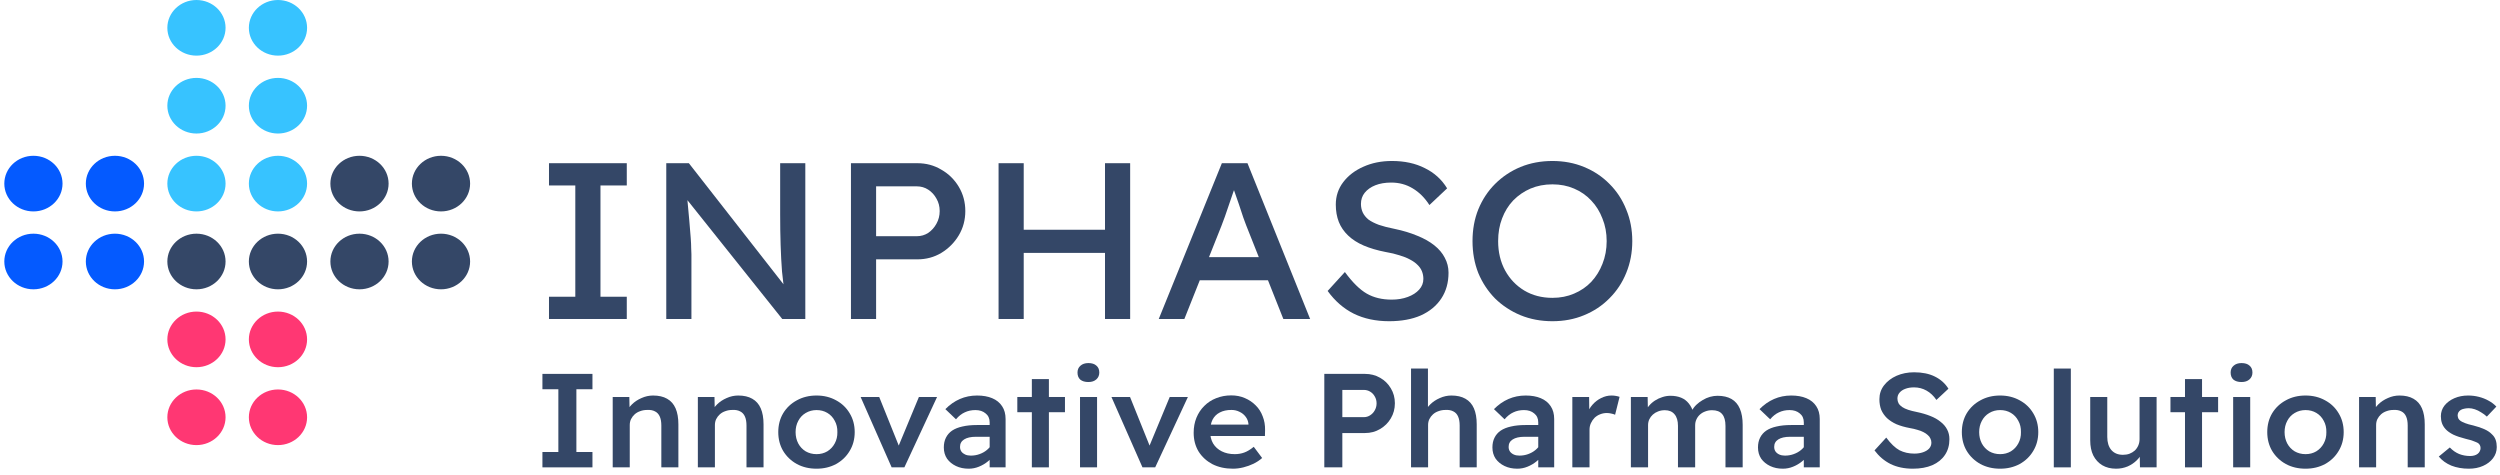 <svg width="337" height="64" viewBox="0 0 337 64" fill="none" xmlns="http://www.w3.org/2000/svg">
<ellipse cx="26.482" cy="3.75" rx="3.924" ry="3.75" fill="#37C3FF"/>
<ellipse cx="48.459" cy="24.75" rx="3.924" ry="3.75" fill="#344767"/>
<ellipse cx="4.505" cy="24.75" rx="3.924" ry="3.75" fill="#045AFF"/>
<ellipse cx="26.482" cy="14.25" rx="3.924" ry="3.75" fill="#37C3FF"/>
<ellipse cx="48.459" cy="35.25" rx="3.924" ry="3.75" fill="#344767"/>
<ellipse cx="4.505" cy="35.25" rx="3.924" ry="3.75" fill="#045AFF"/>
<ellipse cx="26.482" cy="24.75" rx="3.924" ry="3.75" fill="#37C3FF"/>
<ellipse cx="37.471" cy="3.75" rx="3.924" ry="3.75" fill="#37C3FF"/>
<ellipse cx="59.447" cy="24.75" rx="3.924" ry="3.75" fill="#344767"/>
<ellipse cx="15.494" cy="24.75" rx="3.924" ry="3.75" fill="#045AFF"/>
<ellipse cx="37.471" cy="14.25" rx="3.924" ry="3.75" fill="#37C3FF"/>
<ellipse cx="59.447" cy="35.25" rx="3.924" ry="3.75" fill="#344767"/>
<ellipse cx="15.494" cy="35.25" rx="3.924" ry="3.75" fill="#045AFF"/>
<ellipse cx="26.482" cy="35.25" rx="3.924" ry="3.75" fill="#344767"/>
<ellipse cx="26.482" cy="45.75" rx="3.924" ry="3.75" fill="#FF3773"/>
<ellipse cx="26.482" cy="56.25" rx="3.924" ry="3.75" fill="#FF3773"/>
<ellipse cx="37.471" cy="35.25" rx="3.924" ry="3.75" fill="#344767"/>
<ellipse cx="37.471" cy="45.75" rx="3.924" ry="3.75" fill="#FF3773"/>
<ellipse cx="37.471" cy="56.25" rx="3.924" ry="3.75" fill="#FF3773"/>
<ellipse cx="37.471" cy="24.75" rx="3.924" ry="3.75" fill="#37C3FF"/>
<path d="M74.004 43V40H77.552V25H74.004V22H84.49V25H80.943V40H84.49V43H74.004Z" fill="#344767"/>
<path d="M89.813 43V22H92.859L106.296 39.19L105.793 39.46C105.647 38.64 105.521 37.69 105.417 36.61C105.333 35.53 105.27 34.34 105.228 33.04C105.186 31.74 105.166 30.36 105.166 28.9V22H108.556V43H105.448L92.231 26.44L92.576 26.02C92.722 27.54 92.838 28.79 92.921 29.77C93.005 30.73 93.068 31.5 93.11 32.08C93.152 32.66 93.172 33.12 93.172 33.46C93.193 33.78 93.204 34.05 93.204 34.27V43H89.813Z" fill="#344767"/>
<path d="M114.709 43V22H123.656C124.849 22 125.927 22.29 126.89 22.87C127.874 23.43 128.659 24.2 129.245 25.18C129.831 26.16 130.124 27.25 130.124 28.45C130.124 29.65 129.831 30.74 129.245 31.72C128.659 32.7 127.874 33.49 126.89 34.09C125.927 34.67 124.849 34.96 123.656 34.96H118.099V43H114.709ZM118.099 31.84H123.594C124.159 31.84 124.672 31.69 125.132 31.39C125.592 31.07 125.959 30.66 126.231 30.16C126.524 29.64 126.67 29.07 126.67 28.45C126.67 27.83 126.524 27.27 126.231 26.77C125.959 26.27 125.592 25.87 125.132 25.57C124.672 25.27 124.159 25.12 123.594 25.12H118.099V31.84Z" fill="#344767"/>
<path d="M148.954 43V22H152.345V43H148.954ZM134.607 43V22H137.997V43H134.607ZM136.082 34.09V30.97H150.461V34.09H136.082Z" fill="#344767"/>
<path d="M156.199 43L164.707 22H168.16L176.606 43H172.995L167.972 30.34C167.909 30.2 167.784 29.86 167.595 29.32C167.428 28.78 167.229 28.18 166.999 27.52C166.768 26.86 166.559 26.26 166.371 25.72C166.182 25.16 166.057 24.8 165.994 24.64L166.716 24.61C166.591 24.95 166.434 25.38 166.245 25.9C166.078 26.42 165.889 26.97 165.68 27.55C165.492 28.13 165.303 28.68 165.115 29.2C164.927 29.7 164.77 30.12 164.644 30.46L159.652 43H156.199ZM159.966 37.78L161.222 34.66H171.206L172.65 37.78H159.966Z" fill="#344767"/>
<path d="M187.255 43.3C185.455 43.3 183.864 42.96 182.483 42.28C181.122 41.6 179.95 40.58 178.966 39.22L181.29 36.67C182.315 38.07 183.299 39.04 184.241 39.58C185.183 40.12 186.302 40.39 187.6 40.39C188.395 40.39 189.118 40.27 189.766 40.03C190.415 39.79 190.928 39.46 191.305 39.04C191.682 38.62 191.87 38.14 191.87 37.6C191.87 37.24 191.807 36.9 191.682 36.58C191.556 36.26 191.357 35.97 191.085 35.71C190.834 35.45 190.499 35.21 190.08 34.99C189.683 34.77 189.212 34.58 188.668 34.42C188.123 34.24 187.495 34.09 186.784 33.97C185.654 33.75 184.67 33.46 183.833 33.1C182.995 32.74 182.294 32.29 181.729 31.75C181.164 31.21 180.745 30.6 180.473 29.92C180.201 29.22 180.065 28.44 180.065 27.58C180.065 26.44 180.4 25.43 181.07 24.55C181.74 23.67 182.64 22.98 183.77 22.48C184.921 21.96 186.208 21.7 187.632 21.7C189.327 21.7 190.802 22.02 192.058 22.66C193.335 23.28 194.34 24.19 195.072 25.39L192.686 27.64C192.058 26.66 191.305 25.91 190.426 25.39C189.568 24.87 188.605 24.61 187.537 24.61C186.721 24.61 186.009 24.73 185.402 24.97C184.795 25.21 184.314 25.55 183.958 25.99C183.623 26.41 183.456 26.91 183.456 27.49C183.456 27.91 183.54 28.3 183.707 28.66C183.875 29 184.126 29.31 184.461 29.59C184.816 29.85 185.287 30.09 185.873 30.31C186.459 30.51 187.161 30.69 187.977 30.85C189.128 31.09 190.154 31.4 191.054 31.78C191.954 32.14 192.718 32.57 193.345 33.07C193.973 33.57 194.444 34.13 194.758 34.75C195.093 35.37 195.261 36.04 195.261 36.76C195.261 38.1 194.936 39.26 194.287 40.24C193.638 41.22 192.718 41.98 191.525 42.52C190.332 43.04 188.908 43.3 187.255 43.3Z" fill="#344767"/>
<path d="M209.264 43.3C207.715 43.3 206.281 43.03 204.962 42.49C203.665 41.95 202.524 41.2 201.54 40.24C200.578 39.26 199.824 38.12 199.28 36.82C198.757 35.5 198.495 34.06 198.495 32.5C198.495 30.94 198.757 29.51 199.28 28.21C199.824 26.89 200.578 25.75 201.54 24.79C202.524 23.81 203.665 23.05 204.962 22.51C206.281 21.97 207.715 21.7 209.264 21.7C210.812 21.7 212.236 21.97 213.533 22.51C214.852 23.05 215.993 23.81 216.956 24.79C217.939 25.77 218.693 26.92 219.216 28.24C219.76 29.54 220.032 30.96 220.032 32.5C220.032 34.04 219.76 35.47 219.216 36.79C218.693 38.09 217.939 39.23 216.956 40.21C215.993 41.19 214.852 41.95 213.533 42.49C212.236 43.03 210.812 43.3 209.264 43.3ZM209.264 40.15C210.331 40.15 211.304 39.96 212.183 39.58C213.083 39.2 213.858 38.67 214.507 37.99C215.156 37.29 215.658 36.48 216.014 35.56C216.39 34.62 216.579 33.6 216.579 32.5C216.579 31.4 216.39 30.39 216.014 29.47C215.658 28.53 215.156 27.72 214.507 27.04C213.858 26.34 213.083 25.8 212.183 25.42C211.304 25.04 210.331 24.85 209.264 24.85C208.196 24.85 207.212 25.04 206.312 25.42C205.433 25.8 204.659 26.33 203.989 27.01C203.34 27.69 202.838 28.5 202.482 29.44C202.126 30.36 201.949 31.38 201.949 32.5C201.949 33.98 202.262 35.3 202.89 36.46C203.518 37.6 204.376 38.5 205.465 39.16C206.574 39.82 207.84 40.15 209.264 40.15Z" fill="#344767"/>
<path d="M73.119 63V60.93H75.267V52.47H73.119V50.4H79.863V52.47H77.697V60.93H79.863V63H73.119Z" fill="#344767"/>
<path d="M82.593 63V53.514H84.834L84.872 55.458L84.439 55.674C84.577 55.254 84.822 54.87 85.173 54.522C85.537 54.162 85.971 53.874 86.473 53.658C86.975 53.43 87.496 53.316 88.036 53.316C88.79 53.316 89.418 53.46 89.92 53.748C90.435 54.036 90.818 54.468 91.069 55.044C91.32 55.62 91.446 56.34 91.446 57.204V63H89.148V57.366C89.148 56.874 89.079 56.472 88.941 56.16C88.802 55.836 88.589 55.602 88.3 55.458C88.011 55.302 87.66 55.236 87.245 55.26C86.906 55.26 86.592 55.314 86.303 55.422C86.015 55.518 85.763 55.662 85.55 55.854C85.349 56.034 85.186 56.25 85.06 56.502C84.947 56.742 84.891 57.006 84.891 57.294V63H83.742C83.528 63 83.321 63 83.12 63C82.932 63 82.756 63 82.593 63Z" fill="#344767"/>
<path d="M94.071 63V53.514H96.313L96.351 55.458L95.918 55.674C96.056 55.254 96.3 54.87 96.652 54.522C97.016 54.162 97.45 53.874 97.952 53.658C98.454 53.43 98.975 53.316 99.515 53.316C100.269 53.316 100.897 53.46 101.399 53.748C101.914 54.036 102.297 54.468 102.548 55.044C102.799 55.62 102.925 56.34 102.925 57.204V63H100.627V57.366C100.627 56.874 100.558 56.472 100.42 56.16C100.281 55.836 100.068 55.602 99.779 55.458C99.49 55.302 99.139 55.236 98.724 55.26C98.385 55.26 98.071 55.314 97.782 55.422C97.493 55.518 97.242 55.662 97.029 55.854C96.828 56.034 96.665 56.25 96.539 56.502C96.426 56.742 96.37 57.006 96.37 57.294V63H95.221C95.007 63 94.8 63 94.599 63C94.41 63 94.235 63 94.071 63Z" fill="#344767"/>
<path d="M110.071 63.18C109.079 63.18 108.194 62.97 107.415 62.55C106.637 62.118 106.021 61.53 105.569 60.786C105.13 60.042 104.91 59.196 104.91 58.248C104.91 57.3 105.13 56.454 105.569 55.71C106.021 54.966 106.637 54.384 107.415 53.964C108.194 53.532 109.079 53.316 110.071 53.316C111.051 53.316 111.93 53.532 112.708 53.964C113.487 54.384 114.096 54.966 114.536 55.71C114.988 56.454 115.214 57.3 115.214 58.248C115.214 59.196 114.988 60.042 114.536 60.786C114.096 61.53 113.487 62.118 112.708 62.55C111.93 62.97 111.051 63.18 110.071 63.18ZM110.071 61.218C110.611 61.218 111.095 61.092 111.522 60.84C111.949 60.576 112.282 60.222 112.52 59.778C112.771 59.322 112.891 58.812 112.878 58.248C112.891 57.672 112.771 57.162 112.52 56.718C112.282 56.262 111.949 55.908 111.522 55.656C111.095 55.404 110.611 55.278 110.071 55.278C109.531 55.278 109.042 55.41 108.602 55.674C108.175 55.926 107.842 56.28 107.604 56.736C107.365 57.18 107.246 57.684 107.246 58.248C107.246 58.812 107.365 59.322 107.604 59.778C107.842 60.222 108.175 60.576 108.602 60.84C109.042 61.092 109.531 61.218 110.071 61.218Z" fill="#344767"/>
<path d="M120.194 63L116.012 53.514H118.518L121.362 60.588L120.872 60.732L123.868 53.514H126.316L121.909 63H120.194Z" fill="#344767"/>
<path d="M133.406 63V56.934C133.406 56.418 133.223 56.016 132.859 55.728C132.508 55.428 132.049 55.278 131.484 55.278C130.957 55.278 130.48 55.38 130.053 55.584C129.626 55.776 129.23 56.088 128.866 56.52L127.434 55.152C128.024 54.552 128.677 54.096 129.393 53.784C130.109 53.472 130.881 53.316 131.71 53.316C132.501 53.316 133.18 53.436 133.745 53.676C134.322 53.916 134.768 54.276 135.082 54.756C135.396 55.224 135.553 55.8 135.553 56.484V63H133.406ZM130.58 63.18C129.94 63.18 129.368 63.06 128.866 62.82C128.363 62.58 127.962 62.25 127.66 61.83C127.371 61.398 127.227 60.894 127.227 60.318C127.227 59.814 127.321 59.376 127.51 59.004C127.698 58.62 127.974 58.302 128.338 58.05C128.715 57.798 129.18 57.612 129.732 57.492C130.297 57.36 130.944 57.294 131.673 57.294H134.517L134.347 58.878H131.541C131.202 58.878 130.9 58.908 130.637 58.968C130.373 59.028 130.147 59.118 129.958 59.238C129.77 59.358 129.632 59.502 129.544 59.67C129.456 59.826 129.412 60.018 129.412 60.246C129.412 60.486 129.475 60.696 129.6 60.876C129.726 61.044 129.896 61.176 130.109 61.272C130.323 61.368 130.574 61.416 130.863 61.416C131.277 61.416 131.666 61.35 132.03 61.218C132.407 61.086 132.74 60.9 133.029 60.66C133.318 60.42 133.544 60.15 133.707 59.85L134.178 61.074C133.914 61.494 133.588 61.86 133.198 62.172C132.822 62.484 132.407 62.73 131.955 62.91C131.516 63.09 131.057 63.18 130.58 63.18Z" fill="#344767"/>
<path d="M139.093 63V51.102H141.391V63H139.093ZM137.134 55.566V53.514H143.557V55.566H137.134Z" fill="#344767"/>
<path d="M145.586 63V53.514H147.884V63H145.586ZM146.716 51.498C146.251 51.498 145.887 51.39 145.623 51.174C145.372 50.946 145.247 50.628 145.247 50.22C145.247 49.836 145.378 49.53 145.642 49.302C145.906 49.062 146.264 48.942 146.716 48.942C147.18 48.942 147.538 49.056 147.79 49.284C148.053 49.5 148.185 49.812 148.185 50.22C148.185 50.592 148.053 50.898 147.79 51.138C147.526 51.378 147.168 51.498 146.716 51.498Z" fill="#344767"/>
<path d="M154.006 63L149.824 53.514H152.329L155.174 60.588L154.684 60.732L157.679 53.514H160.128L155.72 63H154.006Z" fill="#344767"/>
<path d="M166.2 63.18C165.157 63.18 164.234 62.976 163.431 62.568C162.639 62.148 162.018 61.578 161.566 60.858C161.126 60.126 160.906 59.286 160.906 58.338C160.906 57.594 161.032 56.916 161.283 56.304C161.534 55.692 161.886 55.164 162.338 54.72C162.79 54.264 163.324 53.916 163.939 53.676C164.567 53.424 165.245 53.298 165.974 53.298C166.639 53.298 167.248 53.418 167.801 53.658C168.366 53.898 168.856 54.228 169.27 54.648C169.685 55.056 169.999 55.548 170.212 56.124C170.438 56.688 170.545 57.306 170.532 57.978L170.513 58.77H162.489L162.037 57.24H168.573L168.291 57.546V57.132C168.253 56.772 168.127 56.454 167.914 56.178C167.7 55.89 167.424 55.668 167.085 55.512C166.759 55.344 166.394 55.26 165.992 55.26C165.377 55.26 164.856 55.374 164.429 55.602C164.002 55.818 163.675 56.142 163.449 56.574C163.236 57.006 163.129 57.54 163.129 58.176C163.129 58.788 163.261 59.322 163.525 59.778C163.801 60.234 164.19 60.588 164.693 60.84C165.195 61.092 165.779 61.218 166.445 61.218C166.909 61.218 167.336 61.146 167.725 61.002C168.127 60.858 168.554 60.6 169.006 60.228L170.137 61.74C169.798 62.04 169.408 62.298 168.969 62.514C168.542 62.718 168.09 62.88 167.612 63C167.135 63.12 166.664 63.18 166.2 63.18Z" fill="#344767"/>
<path d="M178.517 63V50.4H183.999C184.753 50.4 185.431 50.574 186.033 50.922C186.649 51.27 187.132 51.744 187.484 52.344C187.848 52.944 188.03 53.616 188.03 54.36C188.03 55.104 187.848 55.782 187.484 56.394C187.132 56.994 186.649 57.474 186.033 57.834C185.431 58.194 184.753 58.374 183.999 58.374H180.947V63H178.517ZM180.947 56.232H183.83C184.156 56.232 184.445 56.148 184.696 55.98C184.96 55.812 185.167 55.59 185.318 55.314C185.481 55.026 185.563 54.714 185.563 54.378C185.563 54.03 185.481 53.718 185.318 53.442C185.167 53.166 184.96 52.95 184.696 52.794C184.445 52.638 184.156 52.56 183.83 52.56H180.947V56.232Z" fill="#344767"/>
<path d="M190.207 63V49.68H192.487V55.458L192.053 55.674C192.192 55.254 192.436 54.87 192.788 54.522C193.152 54.162 193.586 53.874 194.088 53.658C194.59 53.43 195.111 53.316 195.651 53.316C196.405 53.316 197.033 53.46 197.535 53.748C198.05 54.036 198.433 54.468 198.684 55.044C198.935 55.62 199.061 56.34 199.061 57.204V63H196.763V57.366C196.763 56.874 196.694 56.472 196.556 56.16C196.417 55.836 196.204 55.602 195.915 55.458C195.626 55.302 195.275 55.236 194.86 55.26C194.521 55.26 194.207 55.314 193.918 55.422C193.63 55.518 193.378 55.662 193.165 55.854C192.964 56.034 192.801 56.25 192.675 56.502C192.562 56.742 192.506 57.006 192.506 57.294V63H191.356C191.143 63 190.936 63 190.735 63C190.546 63 190.371 63 190.207 63Z" fill="#344767"/>
<path d="M207.356 63V56.934C207.356 56.418 207.174 56.016 206.81 55.728C206.458 55.428 206 55.278 205.435 55.278C204.907 55.278 204.43 55.38 204.003 55.584C203.576 55.776 203.181 56.088 202.817 56.52L201.385 55.152C201.975 54.552 202.628 54.096 203.344 53.784C204.06 53.472 204.832 53.316 205.661 53.316C206.452 53.316 207.13 53.436 207.695 53.676C208.273 53.916 208.719 54.276 209.033 54.756C209.347 55.224 209.504 55.8 209.504 56.484V63H207.356ZM204.531 63.18C203.89 63.18 203.319 63.06 202.817 62.82C202.314 62.58 201.912 62.25 201.611 61.83C201.322 61.398 201.178 60.894 201.178 60.318C201.178 59.814 201.272 59.376 201.46 59.004C201.649 58.62 201.925 58.302 202.289 58.05C202.666 57.798 203.131 57.612 203.683 57.492C204.248 57.36 204.895 57.294 205.623 57.294H208.468L208.298 58.878H205.491C205.152 58.878 204.851 58.908 204.587 58.968C204.324 59.028 204.097 59.118 203.909 59.238C203.721 59.358 203.583 59.502 203.495 59.67C203.407 59.826 203.363 60.018 203.363 60.246C203.363 60.486 203.426 60.696 203.551 60.876C203.677 61.044 203.846 61.176 204.06 61.272C204.273 61.368 204.524 61.416 204.813 61.416C205.228 61.416 205.617 61.35 205.981 61.218C206.358 61.086 206.691 60.9 206.98 60.66C207.268 60.42 207.494 60.15 207.658 59.85L208.129 61.074C207.865 61.494 207.538 61.86 207.149 62.172C206.772 62.484 206.358 62.73 205.906 62.91C205.466 63.09 205.008 63.18 204.531 63.18Z" fill="#344767"/>
<path d="M211.951 63V53.514H214.212L214.249 56.538L213.948 55.854C214.086 55.374 214.325 54.942 214.664 54.558C215.003 54.174 215.392 53.874 215.832 53.658C216.284 53.43 216.748 53.316 217.226 53.316C217.439 53.316 217.64 53.334 217.828 53.37C218.029 53.406 218.193 53.448 218.318 53.496L217.715 55.908C217.565 55.836 217.389 55.782 217.188 55.746C217 55.698 216.805 55.674 216.604 55.674C216.277 55.674 215.97 55.734 215.681 55.854C215.405 55.962 215.16 56.118 214.946 56.322C214.745 56.526 214.582 56.766 214.456 57.042C214.331 57.306 214.268 57.6 214.268 57.924V63H211.951Z" fill="#344767"/>
<path d="M219.842 63V53.514H222.102L222.14 55.44L221.763 55.584C221.876 55.272 222.046 54.984 222.272 54.72C222.498 54.444 222.768 54.204 223.082 54C223.396 53.796 223.729 53.64 224.08 53.532C224.432 53.412 224.796 53.352 225.173 53.352C225.713 53.352 226.19 53.436 226.605 53.604C227.019 53.772 227.364 54.03 227.641 54.378C227.929 54.726 228.149 55.17 228.3 55.71L227.942 55.638L228.074 55.35C228.225 55.062 228.426 54.798 228.677 54.558C228.928 54.318 229.21 54.108 229.524 53.928C229.838 53.736 230.165 53.592 230.504 53.496C230.856 53.4 231.195 53.352 231.521 53.352C232.275 53.352 232.902 53.496 233.405 53.784C233.907 54.072 234.284 54.51 234.535 55.098C234.786 55.686 234.912 56.412 234.912 57.276V63H232.595V57.42C232.595 56.7 232.444 56.166 232.143 55.818C231.854 55.47 231.402 55.296 230.786 55.296C230.46 55.296 230.159 55.35 229.882 55.458C229.606 55.554 229.361 55.698 229.148 55.89C228.947 56.07 228.79 56.286 228.677 56.538C228.564 56.778 228.507 57.048 228.507 57.348V63H226.19V57.402C226.19 56.718 226.033 56.196 225.719 55.836C225.418 55.476 224.985 55.296 224.419 55.296C224.093 55.296 223.792 55.35 223.515 55.458C223.252 55.554 223.013 55.698 222.799 55.89C222.599 56.07 222.442 56.28 222.329 56.52C222.216 56.76 222.159 57.024 222.159 57.312V63H219.842Z" fill="#344767"/>
<path d="M243.154 63V56.934C243.154 56.418 242.972 56.016 242.608 55.728C242.256 55.428 241.798 55.278 241.233 55.278C240.706 55.278 240.228 55.38 239.801 55.584C239.374 55.776 238.979 56.088 238.615 56.52L237.183 55.152C237.773 54.552 238.426 54.096 239.142 53.784C239.858 53.472 240.63 53.316 241.459 53.316C242.25 53.316 242.928 53.436 243.493 53.676C244.071 53.916 244.517 54.276 244.831 54.756C245.145 55.224 245.302 55.8 245.302 56.484V63H243.154ZM240.329 63.18C239.688 63.18 239.117 63.06 238.615 62.82C238.112 62.58 237.71 62.25 237.409 61.83C237.12 61.398 236.976 60.894 236.976 60.318C236.976 59.814 237.07 59.376 237.258 59.004C237.447 58.62 237.723 58.302 238.087 58.05C238.464 57.798 238.929 57.612 239.481 57.492C240.046 57.36 240.693 57.294 241.421 57.294H244.266L244.096 58.878H241.29C240.95 58.878 240.649 58.908 240.385 58.968C240.122 59.028 239.896 59.118 239.707 59.238C239.519 59.358 239.381 59.502 239.293 59.67C239.205 59.826 239.161 60.018 239.161 60.246C239.161 60.486 239.224 60.696 239.349 60.876C239.475 61.044 239.644 61.176 239.858 61.272C240.071 61.368 240.323 61.416 240.611 61.416C241.026 61.416 241.415 61.35 241.779 61.218C242.156 61.086 242.489 60.9 242.778 60.66C243.066 60.42 243.293 60.15 243.456 59.85L243.927 61.074C243.663 61.494 243.337 61.86 242.947 62.172C242.57 62.484 242.156 62.73 241.704 62.91C241.264 63.09 240.806 63.18 240.329 63.18Z" fill="#344767"/>
<path d="M257.864 63.18C256.709 63.18 255.704 62.97 254.85 62.55C254.009 62.13 253.287 61.518 252.684 60.714L254.266 58.986C254.882 59.814 255.478 60.384 256.056 60.696C256.646 60.996 257.312 61.146 258.053 61.146C258.48 61.146 258.869 61.086 259.22 60.966C259.572 60.846 259.848 60.678 260.049 60.462C260.25 60.234 260.351 59.97 260.351 59.67C260.351 59.466 260.307 59.28 260.219 59.112C260.144 58.932 260.024 58.776 259.861 58.644C259.71 58.5 259.516 58.368 259.277 58.248C259.051 58.128 258.781 58.026 258.467 57.942C258.166 57.846 257.833 57.768 257.469 57.708C256.765 57.576 256.156 57.402 255.641 57.186C255.139 56.958 254.712 56.682 254.36 56.358C254.021 56.022 253.764 55.65 253.588 55.242C253.425 54.822 253.343 54.348 253.343 53.82C253.343 53.112 253.55 52.488 253.965 51.948C254.392 51.396 254.957 50.964 255.66 50.652C256.376 50.34 257.161 50.184 258.015 50.184C259.12 50.184 260.056 50.376 260.822 50.76C261.6 51.144 262.209 51.69 262.649 52.398L261.029 53.91C260.652 53.358 260.206 52.938 259.691 52.65C259.177 52.362 258.618 52.218 258.015 52.218C257.563 52.218 257.167 52.284 256.828 52.416C256.502 52.536 256.244 52.71 256.056 52.938C255.867 53.154 255.773 53.418 255.773 53.73C255.773 53.958 255.824 54.168 255.924 54.36C256.037 54.552 256.2 54.72 256.414 54.864C256.627 55.008 256.897 55.134 257.224 55.242C257.55 55.35 257.927 55.446 258.354 55.53C259.045 55.674 259.66 55.854 260.2 56.07C260.753 56.286 261.217 56.55 261.594 56.862C261.983 57.162 262.278 57.51 262.479 57.906C262.68 58.29 262.781 58.722 262.781 59.202C262.781 60.018 262.58 60.726 262.178 61.326C261.776 61.926 261.205 62.388 260.464 62.712C259.723 63.024 258.856 63.18 257.864 63.18Z" fill="#344767"/>
<path d="M269.617 63.18C268.625 63.18 267.74 62.97 266.961 62.55C266.183 62.118 265.567 61.53 265.115 60.786C264.676 60.042 264.456 59.196 264.456 58.248C264.456 57.3 264.676 56.454 265.115 55.71C265.567 54.966 266.183 54.384 266.961 53.964C267.74 53.532 268.625 53.316 269.617 53.316C270.597 53.316 271.476 53.532 272.255 53.964C273.033 54.384 273.642 54.966 274.082 55.71C274.534 56.454 274.76 57.3 274.76 58.248C274.76 59.196 274.534 60.042 274.082 60.786C273.642 61.53 273.033 62.118 272.255 62.55C271.476 62.97 270.597 63.18 269.617 63.18ZM269.617 61.218C270.157 61.218 270.641 61.092 271.068 60.84C271.495 60.576 271.828 60.222 272.066 59.778C272.317 59.322 272.437 58.812 272.424 58.248C272.437 57.672 272.317 57.162 272.066 56.718C271.828 56.262 271.495 55.908 271.068 55.656C270.641 55.404 270.157 55.278 269.617 55.278C269.077 55.278 268.588 55.41 268.148 55.674C267.721 55.926 267.388 56.28 267.15 56.736C266.911 57.18 266.792 57.684 266.792 58.248C266.792 58.812 266.911 59.322 267.15 59.778C267.388 60.222 267.721 60.576 268.148 60.84C268.588 61.092 269.077 61.218 269.617 61.218Z" fill="#344767"/>
<path d="M276.852 63V49.68H279.15V63H276.852Z" fill="#344767"/>
<path d="M285.247 63.18C284.531 63.18 283.909 63.024 283.382 62.712C282.867 62.4 282.465 61.962 282.176 61.398C281.9 60.834 281.762 60.156 281.762 59.364V53.514H284.06V58.896C284.06 59.64 284.242 60.228 284.606 60.66C284.983 61.092 285.504 61.308 286.17 61.308C286.496 61.308 286.792 61.26 287.055 61.164C287.332 61.056 287.57 60.912 287.771 60.732C287.972 60.54 288.129 60.312 288.242 60.048C288.355 59.784 288.412 59.502 288.412 59.202V53.514H290.71V63H288.468L288.43 61.02L288.845 60.804C288.694 61.248 288.437 61.65 288.072 62.01C287.721 62.37 287.3 62.658 286.81 62.874C286.321 63.078 285.799 63.18 285.247 63.18Z" fill="#344767"/>
<path d="M294.537 63V51.102H296.835V63H294.537ZM292.578 55.566V53.514H299.001V55.566H292.578Z" fill="#344767"/>
<path d="M301.029 63V53.514H303.328V63H301.029ZM302.16 51.498C301.695 51.498 301.331 51.39 301.067 51.174C300.816 50.946 300.69 50.628 300.69 50.22C300.69 49.836 300.822 49.53 301.086 49.302C301.35 49.062 301.708 48.942 302.16 48.942C302.624 48.942 302.982 49.056 303.233 49.284C303.497 49.5 303.629 49.812 303.629 50.22C303.629 50.592 303.497 50.898 303.233 51.138C302.97 51.378 302.612 51.498 302.16 51.498Z" fill="#344767"/>
<path d="M310.787 63.18C309.795 63.18 308.909 62.97 308.131 62.55C307.352 62.118 306.737 61.53 306.285 60.786C305.845 60.042 305.626 59.196 305.626 58.248C305.626 57.3 305.845 56.454 306.285 55.71C306.737 54.966 307.352 54.384 308.131 53.964C308.909 53.532 309.795 53.316 310.787 53.316C311.766 53.316 312.646 53.532 313.424 53.964C314.203 54.384 314.812 54.966 315.251 55.71C315.703 56.454 315.929 57.3 315.929 58.248C315.929 59.196 315.703 60.042 315.251 60.786C314.812 61.53 314.203 62.118 313.424 62.55C312.646 62.97 311.766 63.18 310.787 63.18ZM310.787 61.218C311.327 61.218 311.81 61.092 312.237 60.84C312.664 60.576 312.997 60.222 313.236 59.778C313.487 59.322 313.606 58.812 313.594 58.248C313.606 57.672 313.487 57.162 313.236 56.718C312.997 56.262 312.664 55.908 312.237 55.656C311.81 55.404 311.327 55.278 310.787 55.278C310.247 55.278 309.757 55.41 309.318 55.674C308.891 55.926 308.558 56.28 308.319 56.736C308.081 57.18 307.961 57.684 307.961 58.248C307.961 58.812 308.081 59.322 308.319 59.778C308.558 60.222 308.891 60.576 309.318 60.84C309.757 61.092 310.247 61.218 310.787 61.218Z" fill="#344767"/>
<path d="M318.002 63V53.514H320.244L320.282 55.458L319.848 55.674C319.987 55.254 320.231 54.87 320.583 54.522C320.947 54.162 321.381 53.874 321.883 53.658C322.385 53.43 322.906 53.316 323.446 53.316C324.2 53.316 324.828 53.46 325.33 53.748C325.845 54.036 326.228 54.468 326.479 55.044C326.73 55.62 326.856 56.34 326.856 57.204V63H324.558V57.366C324.558 56.874 324.489 56.472 324.351 56.16C324.212 55.836 323.999 55.602 323.71 55.458C323.421 55.302 323.07 55.236 322.655 55.26C322.316 55.26 322.002 55.314 321.713 55.422C321.425 55.518 321.173 55.662 320.96 55.854C320.759 56.034 320.596 56.25 320.47 56.502C320.357 56.742 320.301 57.006 320.301 57.294V63H319.152C318.938 63 318.731 63 318.53 63C318.342 63 318.166 63 318.002 63Z" fill="#344767"/>
<path d="M332.797 63.18C331.93 63.18 331.145 63.042 330.442 62.766C329.751 62.478 329.186 62.07 328.747 61.542L330.235 60.318C330.612 60.714 331.032 61.008 331.497 61.2C331.962 61.38 332.451 61.47 332.966 61.47C333.18 61.47 333.368 61.446 333.531 61.398C333.707 61.35 333.858 61.278 333.983 61.182C334.109 61.086 334.203 60.972 334.266 60.84C334.341 60.708 334.379 60.564 334.379 60.408C334.379 60.12 334.266 59.892 334.04 59.724C333.914 59.652 333.72 59.568 333.456 59.472C333.192 59.364 332.847 59.262 332.42 59.166C331.742 58.998 331.17 58.806 330.706 58.59C330.254 58.362 329.902 58.11 329.651 57.834C329.437 57.594 329.28 57.336 329.18 57.06C329.079 56.772 329.029 56.454 329.029 56.106C329.029 55.566 329.193 55.086 329.519 54.666C329.858 54.246 330.304 53.916 330.856 53.676C331.409 53.436 332.024 53.316 332.703 53.316C333.205 53.316 333.688 53.376 334.153 53.496C334.63 53.616 335.07 53.79 335.472 54.018C335.873 54.234 336.219 54.498 336.508 54.81L335.227 56.16C335.001 55.944 334.743 55.752 334.454 55.584C334.178 55.404 333.896 55.266 333.607 55.17C333.318 55.074 333.048 55.026 332.797 55.026C332.558 55.026 332.345 55.05 332.156 55.098C331.968 55.134 331.811 55.194 331.685 55.278C331.56 55.362 331.459 55.47 331.384 55.602C331.321 55.722 331.29 55.86 331.29 56.016C331.302 56.172 331.34 56.316 331.403 56.448C331.478 56.568 331.579 56.67 331.704 56.754C331.83 56.838 332.031 56.934 332.307 57.042C332.583 57.15 332.941 57.252 333.381 57.348C333.996 57.504 334.511 57.678 334.925 57.87C335.34 58.062 335.666 58.284 335.905 58.536C336.143 58.752 336.313 59.004 336.413 59.292C336.514 59.58 336.564 59.904 336.564 60.264C336.564 60.828 336.395 61.332 336.056 61.776C335.729 62.208 335.283 62.55 334.718 62.802C334.153 63.054 333.513 63.18 332.797 63.18Z" fill="#344767"/>
</svg>

